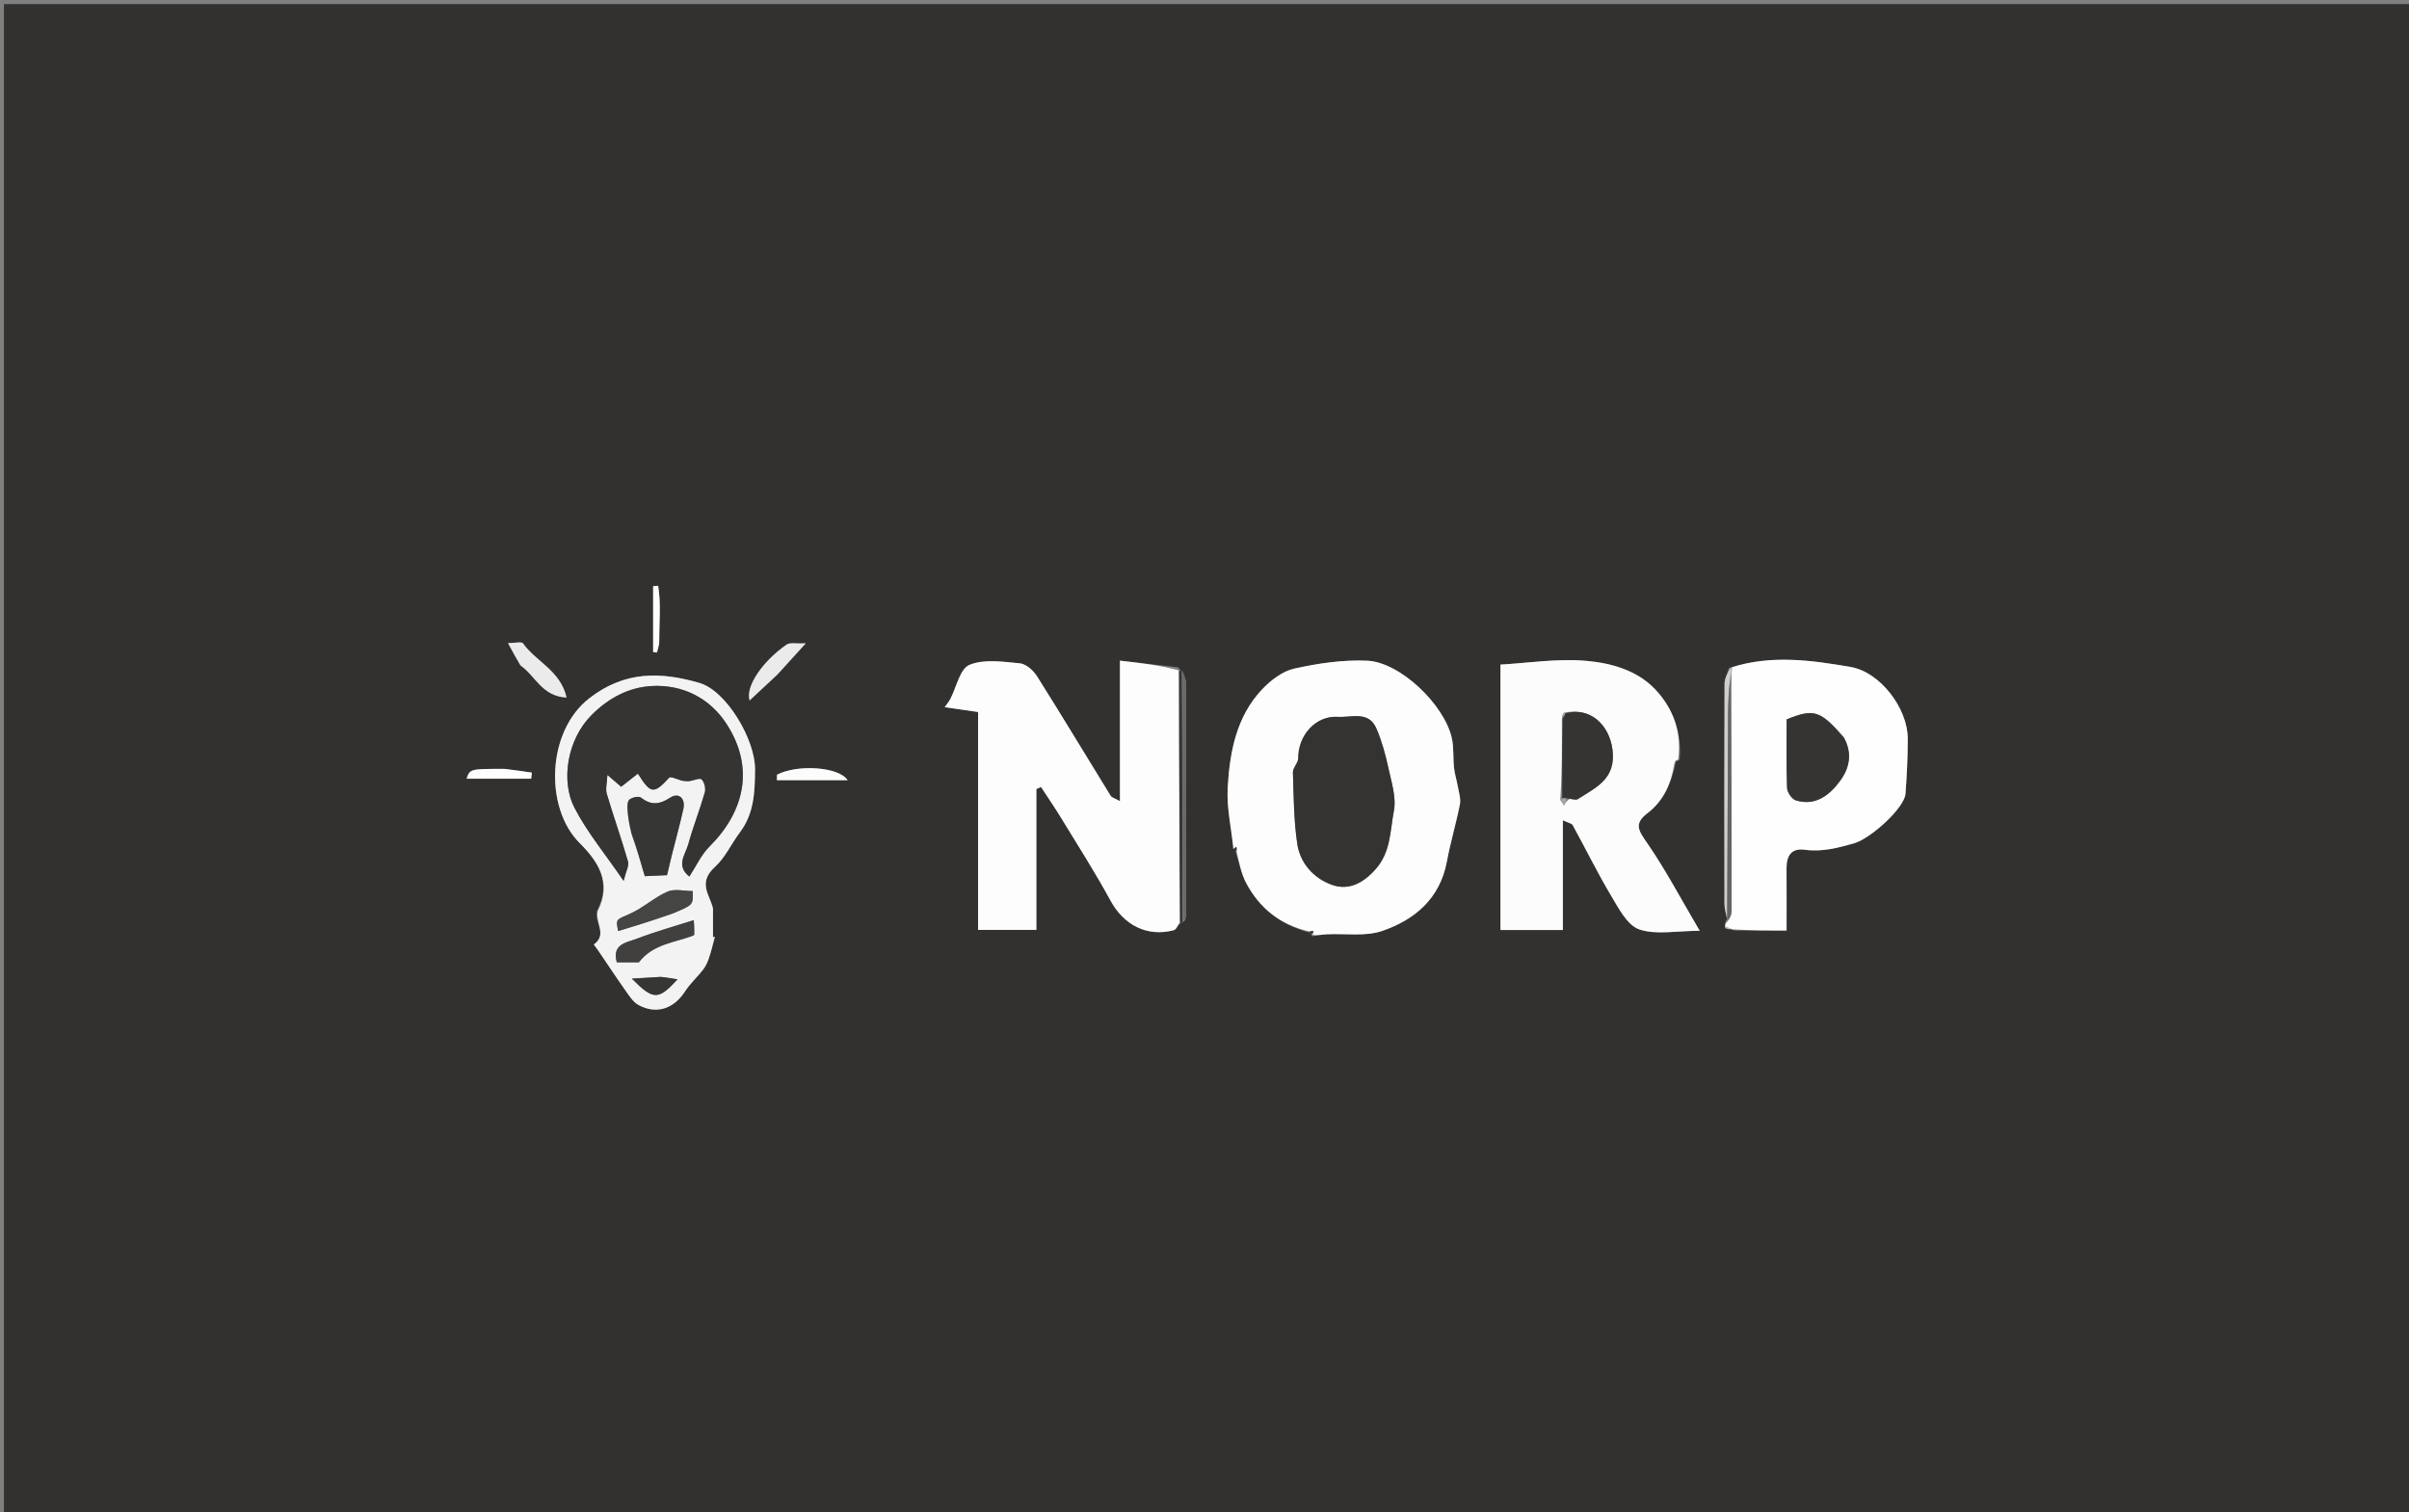 <svg version="1.1" id="Layer_1" xmlns="http://www.w3.org/2000/svg" xmlns:xlink="http://www.w3.org/1999/xlink" x="0px" y="0px"
	 width="100%" viewBox="0 0 658 413" enable-background="new 0 0 658 413" xml:space="preserve">
<rect x="0" y="0" width="658" height="413" fill="#808080" stroke="none"/>
<path fill="#32312F" opacity="1" stroke="none" 
	d="
M616,414 
	C410.714,414 205.929,414 1.072,414 
	C1.072,276.413 1.072,138.826 1.072,1.12 
	C220.333,1.12 439.667,1.12 658.997,1.113 
	C658.995,138.738 658.995,276.369 658.992,414 
	C644.826,414 630.663,414 616,414 
M323.634,251.391 
	C323.755,250.913 323.981,250.436 323.981,249.959 
	C323.997,228.864 324.011,207.769 323.95,186.675 
	C323.946,185.447 323.319,184.22 322.597,182.989 
	C322.597,182.989 322.213,182.994 321.822,182.255 
	C316.747,181.675 311.671,181.095 305.904,180.436 
	C305.904,193.763 305.904,205.93 305.904,218.815 
	C304.521,218.034 303.666,217.845 303.346,217.326 
	C296.641,206.459 290.07,195.509 283.26,184.709 
	C282.26,183.124 280.261,181.335 278.578,181.174 
	C273.972,180.735 268.805,179.942 264.806,181.588 
	C262.193,182.663 261.24,187.752 259.515,191.029 
	C259.213,191.603 258.769,192.103 258.026,193.153 
	C261.204,193.608 264.016,194.012 267.158,194.462 
	C267.158,214.19 267.158,233.941 267.158,253.962 
	C272.572,253.962 277.643,253.962 283.072,253.962 
	C283.072,240.953 283.072,228.234 283.072,215.515 
	C283.496,215.32 283.92,215.126 284.345,214.931 
	C286.221,217.812 288.173,220.647 289.96,223.582 
	C294.486,231.015 299.189,238.357 303.343,245.995 
	C306.958,252.644 313.339,255.995 320.631,254.046 
	C321.287,253.87 321.68,252.709 322.617,252 
	C322.617,252 323.04,251.983 323.634,251.391 
M471.791,251.016 
	C471.791,251.016 471.717,250.946 471.217,251.924 
	C471.212,252.291 471.207,252.657 471.065,253.542 
	C471.714,253.671 472.363,253.801 473.926,254.142 
	C478.522,254.142 483.119,254.142 487.989,254.142 
	C487.989,248.13 488.019,242.661 487.978,237.193 
	C487.953,233.774 489.246,231.57 492.989,232.085 
	C497.689,232.732 502.034,231.575 506.481,230.302 
	C510.937,229.026 520.167,220.693 520.463,216.811 
	C520.846,211.786 521.093,206.738 521.087,201.7 
	C521.077,193.477 513.571,183.564 505.501,182.169 
	C494.761,180.313 483.871,178.794 472.278,182.43 
	C471.85,183.86 471.057,185.289 471.051,186.72 
	C470.97,206.786 470.981,226.852 471.029,246.918 
	C471.032,248.316 471.499,249.713 471.791,251.016 
M458.793,207.462 
	C459.411,200.073 457.051,193.502 452.102,188.276 
	C447.147,183.044 440.017,181.084 433.28,180.494 
	C425.354,179.8 417.252,181.108 409.843,181.514 
	C409.843,194.264 409.843,206.198 409.843,218.131 
	C409.843,230.051 409.843,241.972 409.843,254.012 
	C415.771,254.012 421.04,254.012 426.888,254.012 
	C426.888,244.075 426.888,234.375 426.888,224.042 
	C428.283,224.713 429.292,224.856 429.588,225.393 
	C433.114,231.791 436.321,238.375 440.066,244.639 
	C442.133,248.097 444.481,252.701 447.728,253.825 
	C452.286,255.403 457.799,254.223 464.259,254.223 
	C459.109,245.485 454.94,237.541 449.878,230.214 
	C447.578,226.884 446.18,224.993 450.016,222.077 
	C454.417,218.731 456.517,213.903 457.734,208.22 
	C457.734,208.22 458.098,207.895 458.793,207.462 
M337.254,232.215 
	C337.254,232.215 337.651,232.51 337.665,233.214 
	C338.531,235.842 339.061,238.646 340.328,241.063 
	C343.991,248.05 349.716,252.588 357.774,254.737 
	C357.774,254.737 358.086,255.08 358.416,255.716 
	C359.718,255.53 361.015,255.244 362.323,255.176 
	C367.43,254.911 372.932,255.848 377.566,254.249 
	C386.437,251.19 393.32,245.417 395.202,235.302 
	C396.179,230.046 397.736,224.9 398.763,219.652 
	C399.059,218.141 398.477,216.438 398.199,214.84 
	C397.902,213.128 397.345,211.451 397.158,209.732 
	C396.861,207.001 397.14,204.163 396.535,201.518 
	C394.439,192.362 382.398,180.835 373.401,180.449 
	C366.788,180.166 359.984,181.174 353.491,182.618 
	C350.252,183.338 347.015,185.855 344.648,188.377 
	C337.704,195.776 335.908,205.364 335.345,214.988 
	C335.019,220.571 336.319,226.249 337.254,232.215 
M162.981,248.948 
	C162.413,251.926 166.001,255.266 162.196,257.961 
	C162.563,258.46 162.948,258.947 163.296,259.459 
	C165.849,263.211 168.347,267.002 170.967,270.707 
	C171.943,272.087 172.967,273.695 174.372,274.464 
	C179.293,277.157 184.046,275.528 187.124,270.75 
	C188.504,268.608 190.48,266.859 192.045,264.824 
	C192.769,263.884 193.286,262.728 193.666,261.593 
	C194.295,259.715 194.738,257.774 195.26,255.86 
	C195.089,255.894 194.917,255.928 194.746,255.961 
	C194.746,253.363 194.746,250.764 194.746,248.165 
	C193.959,244.477 190.429,241.169 195.273,236.783 
	C198.083,234.24 199.743,230.458 202.082,227.357 
	C205.999,222.166 206.192,216.294 206.228,210.083 
	C206.275,202.046 198.471,188.667 190.994,186.509 
	C180.475,183.474 170.668,183.172 160.932,190.742 
	C149.328,199.764 148.674,220.627 158.334,230.261 
	C163.117,235.032 167.279,240.875 162.981,248.948 
M142.355,181.954 
	C146.26,184.586 148.035,190.205 154.747,190.503 
	C153.098,183.17 146.363,180.675 142.867,175.739 
	C142.456,175.159 140.517,175.66 138.765,175.66 
	C140.137,178.192 141.005,179.794 142.355,181.954 
M212.55,184.019 
	C214.698,181.65 216.846,179.281 220.078,175.716 
	C217.397,175.848 215.761,175.424 214.856,176.053 
	C208.431,180.512 203.574,187.384 204.747,191.306 
	C207.388,188.849 209.714,186.685 212.55,184.019 
M228.004,213.083 
	C229.085,213.083 230.166,213.083 231.509,213.083 
	C229.126,209.37 217.686,208.718 212.247,211.589 
	C212.23,212.086 212.213,212.584 212.197,213.082 
	C217.168,213.082 222.14,213.082 228.004,213.083 
M137.432,209.998 
	C128.375,209.998 128.375,209.998 127.444,212.684 
	C133.297,212.684 139.189,212.684 145.08,212.684 
	C145.147,212.13 145.213,211.577 145.28,211.023 
	C142.977,210.682 140.675,210.34 137.432,209.998 
M180.074,175.337 
	C180.032,170.215 180.6,165.033 179.764,159.989 
	C179.308,160.028 178.852,160.067 178.397,160.106 
	C178.397,166.096 178.397,172.086 178.397,178.076 
	C178.738,178.127 179.08,178.178 179.422,178.23 
	C179.619,177.586 179.816,176.943 180.074,175.337 
z"/>
<path fill="#FDFDFD" opacity="1" stroke="none" 
	d="
M322.195,252.006 
	C321.68,252.709 321.287,253.87 320.631,254.046 
	C313.339,255.995 306.958,252.644 303.343,245.995 
	C299.189,238.357 294.486,231.015 289.96,223.582 
	C288.173,220.647 286.221,217.812 284.345,214.931 
	C283.92,215.126 283.496,215.32 283.072,215.515 
	C283.072,228.234 283.072,240.953 283.072,253.962 
	C277.643,253.962 272.572,253.962 267.158,253.962 
	C267.158,233.941 267.158,214.19 267.158,194.462 
	C264.016,194.012 261.204,193.608 258.026,193.153 
	C258.769,192.103 259.213,191.603 259.515,191.029 
	C261.24,187.752 262.193,182.663 264.806,181.588 
	C268.805,179.942 273.972,180.735 278.578,181.174 
	C280.261,181.335 282.26,183.124 283.26,184.709 
	C290.07,195.509 296.641,206.459 303.346,217.326 
	C303.666,217.845 304.521,218.034 305.904,218.815 
	C305.904,205.93 305.904,193.763 305.904,180.436 
	C311.671,181.095 316.747,181.675 321.928,183.086 
	C322.088,206.613 322.141,229.309 322.195,252.006 
z"/>
<path fill="#FDFDFD" opacity="1" stroke="none" 
	d="
M336.888,231.884 
	C336.319,226.249 335.019,220.571 335.345,214.988 
	C335.908,205.364 337.704,195.776 344.648,188.377 
	C347.015,185.855 350.252,183.338 353.491,182.618 
	C359.984,181.174 366.788,180.166 373.401,180.449 
	C382.398,180.835 394.439,192.362 396.535,201.518 
	C397.14,204.163 396.861,207.001 397.158,209.732 
	C397.345,211.451 397.902,213.128 398.199,214.84 
	C398.477,216.438 399.059,218.141 398.763,219.652 
	C397.736,224.9 396.179,230.046 395.202,235.302 
	C393.32,245.417 386.437,251.19 377.566,254.249 
	C372.932,255.848 367.43,254.911 362.323,255.176 
	C361.015,255.244 359.718,255.53 358.531,255.337 
	C358.682,254.734 358.718,254.509 358.754,254.285 
	C358.335,254.311 357.916,254.338 357.498,254.365 
	C349.716,252.588 343.991,248.05 340.328,241.063 
	C339.061,238.646 338.531,235.842 337.778,232.62 
	C337.818,231.772 337.747,231.518 337.675,231.263 
	C337.412,231.47 337.15,231.677 336.888,231.884 
M354.754,207.723 
	C354.192,208.802 353.119,209.896 353.153,210.956 
	C353.362,217.454 353.385,224.009 354.33,230.418 
	C355.121,235.776 358.842,239.908 363.818,241.671 
	C368.392,243.292 372.353,241.217 375.767,237.355 
	C379.908,232.67 379.693,226.839 380.723,221.493 
	C381.447,217.738 380.024,213.484 379.176,209.535 
	C378.411,205.978 377.416,202.408 375.997,199.066 
	C373.861,194.033 369.235,196.027 365.388,195.786 
	C359.583,195.423 354.447,200.586 354.754,207.723 
z"/>
<path fill="#FCFCFC" opacity="1" stroke="none" 
	d="
M457.334,208.5 
	C456.517,213.903 454.417,218.731 450.016,222.077 
	C446.18,224.993 447.578,226.884 449.878,230.214 
	C454.94,237.541 459.109,245.485 464.259,254.223 
	C457.799,254.223 452.286,255.403 447.728,253.825 
	C444.481,252.701 442.133,248.097 440.066,244.639 
	C436.321,238.375 433.114,231.791 429.588,225.393 
	C429.292,224.856 428.283,224.713 426.888,224.042 
	C426.888,234.375 426.888,244.075 426.888,254.012 
	C421.04,254.012 415.771,254.012 409.843,254.012 
	C409.843,241.972 409.843,230.051 409.843,218.131 
	C409.843,206.198 409.843,194.264 409.843,181.514 
	C417.252,181.108 425.354,179.8 433.28,180.494 
	C440.017,181.084 447.147,183.044 452.102,188.276 
	C457.051,193.502 459.411,200.073 458.372,207.417 
	C457.745,207.748 457.54,208.124 457.334,208.5 
M428.776,218.199 
	C429.514,218.235 430.456,218.585 430.958,218.259 
	C435.885,215.06 441.452,212.818 440.438,204.759 
	C439.582,197.962 434.346,193.012 427.184,194.67 
	C426.88,195.061 426.575,195.453 426.61,196.745 
	C426.643,203.85 426.675,210.954 426.181,218.462 
	C426.524,218.977 426.868,219.492 427.211,220.007 
	C427.504,219.386 427.798,218.764 428.776,218.199 
z"/>
<path fill="#FEFEFE" opacity="1" stroke="none" 
	d="
M471.202,253.023 
	C471.207,252.657 471.212,252.291 471.774,251.775 
	C472.553,250.698 472.966,249.769 472.967,248.84 
	C472.975,227.607 472.938,206.374 472.934,184.777 
	C472.997,183.688 473.036,182.963 473.075,182.237 
	C483.871,178.794 494.761,180.313 505.501,182.169 
	C513.571,183.564 521.077,193.477 521.087,201.7 
	C521.093,206.738 520.846,211.786 520.463,216.811 
	C520.167,220.693 510.937,229.026 506.481,230.302 
	C502.034,231.575 497.689,232.732 492.989,232.085 
	C489.246,231.57 487.953,233.774 487.978,237.193 
	C488.019,242.661 487.989,248.13 487.989,254.142 
	C483.119,254.142 478.522,254.142 473.204,253.818 
	C472.056,253.338 471.629,253.18 471.202,253.023 
M503.497,201.176 
	C497.154,194.002 495.489,193.476 488.01,196.476 
	C488.01,202.652 487.882,208.94 488.123,215.213 
	C488.169,216.413 489.453,218.278 490.537,218.605 
	C495.917,220.229 499.75,217.15 502.609,213.267 
	C505.063,209.935 506.123,205.913 503.497,201.176 
z"/>
<path fill="#F3F3F3" opacity="1" stroke="none" 
	d="
M163.314,248.732 
	C167.279,240.875 163.117,235.032 158.334,230.261 
	C148.674,220.627 149.328,199.764 160.932,190.742 
	C170.668,183.172 180.475,183.474 190.994,186.509 
	C198.471,188.667 206.275,202.046 206.228,210.083 
	C206.192,216.294 205.999,222.166 202.082,227.357 
	C199.743,230.458 198.083,234.24 195.273,236.783 
	C190.429,241.169 193.959,244.477 194.746,248.165 
	C194.746,250.764 194.746,253.363 194.746,255.961 
	C194.917,255.928 195.089,255.894 195.26,255.86 
	C194.738,257.774 194.295,259.715 193.666,261.593 
	C193.286,262.728 192.769,263.884 192.045,264.824 
	C190.48,266.859 188.504,268.608 187.124,270.75 
	C184.046,275.528 179.293,277.157 174.372,274.464 
	C172.967,273.695 171.943,272.087 170.967,270.707 
	C168.347,267.002 165.849,263.211 163.296,259.459 
	C162.948,258.947 162.563,258.46 162.196,257.961 
	C166.001,255.266 162.413,251.926 163.314,248.732 
M186.357,213.297 
	C187,213.315 187.653,213.413 188.285,213.334 
	C189.453,213.19 191.153,212.387 191.643,212.867 
	C192.399,213.607 192.819,215.339 192.515,216.403 
	C191.149,221.184 189.296,225.828 187.986,230.623 
	C187.237,233.363 184.507,236.392 188.28,239.408 
	C190.166,236.538 191.534,233.455 193.764,231.238 
	C203.199,221.853 206.24,209.864 198.542,197.858 
	C193.867,190.567 186.346,186.909 178,187.37 
	C171.919,187.707 166.316,190.499 161.494,195.387 
	C154.897,202.075 153.14,213.314 156.908,220.614 
	C160.35,227.284 165.272,233.189 170.336,240.593 
	C170.993,237.916 171.869,236.445 171.544,235.321 
	C169.746,229.1 167.576,222.988 165.732,216.779 
	C165.346,215.479 165.796,213.931 165.899,211.655 
	C167.686,213.182 168.636,213.995 169.673,214.881 
	C171.209,213.671 172.716,212.484 174.237,211.286 
	C177.719,216.894 178.62,216.945 182.792,212.391 
	C183.142,212.008 184.713,212.744 186.357,213.297 
M172.843,228.016 
	C173.924,231.733 175.005,235.45 176.127,239.305 
	C177.937,239.22 180.217,239.113 182.198,239.02 
	C182.657,237.08 183.022,235.451 183.428,233.832 
	C184.498,229.569 185.673,225.33 186.635,221.043 
	C187.315,218.016 185.369,216.36 183.067,217.853 
	C180.027,219.824 177.823,219.957 175.031,217.832 
	C174.433,217.377 172.72,217.78 171.951,218.359 
	C171.391,218.781 171.345,220.155 171.407,221.081 
	C171.552,223.258 171.898,225.422 172.843,228.016 
M189.777,255.277 
	C189.683,253.969 189.59,252.661 189.493,251.313 
	C184.294,252.977 179.062,254.422 174.018,256.357 
	C171.241,257.422 167.043,257.79 168.478,262.831 
	C170.649,262.831 172.955,262.831 174.49,262.831 
	C178.461,257.738 184.191,257.515 189.777,255.277 
M184.07,249.152 
	C189.35,247.163 189.35,247.163 189.217,243.371 
	C186.902,243.371 184.286,242.676 182.337,243.522 
	C178.759,245.075 175.745,247.916 172.179,249.514 
	C168.302,251.251 168.145,250.901 168.844,254.294 
	C173.756,252.801 178.731,251.288 184.07,249.152 
M180.26,266.809 
	C177.947,266.952 175.633,267.095 172.575,267.284 
	C178.486,273.216 179.799,273.204 185.064,267.483 
	C183.486,267.215 182.293,267.012 180.26,266.809 
z"/>
<path fill="#EBEBEB" opacity="1" stroke="none" 
	d="
M142.114,181.674 
	C141.005,179.794 140.137,178.192 138.765,175.66 
	C140.517,175.66 142.456,175.159 142.867,175.739 
	C146.363,180.675 153.098,183.17 154.747,190.503 
	C148.035,190.205 146.26,184.586 142.114,181.674 
z"/>
<path fill="#EBEBEB" opacity="1" stroke="none" 
	d="
M212.295,184.27 
	C209.714,186.685 207.388,188.849 204.747,191.306 
	C203.574,187.384 208.431,180.512 214.856,176.053 
	C215.761,175.424 217.397,175.848 220.078,175.716 
	C216.846,179.281 214.698,181.65 212.295,184.27 
z"/>
<path fill="#CECECE" opacity="1" stroke="none" 
	d="
M472.676,182.334 
	C473.036,182.963 472.997,183.688 472.6,185.023 
	C472.164,188.934 472.032,192.236 472.014,195.538 
	C471.911,214.062 471.835,232.586 471.75,251.11 
	C471.499,249.713 471.032,248.316 471.029,246.918 
	C470.981,226.852 470.97,206.786 471.051,186.72 
	C471.057,185.289 471.85,183.86 472.676,182.334 
z"/>
<path fill="#696968" opacity="1" stroke="none" 
	d="
M322.982,182.993 
	C323.319,184.22 323.946,185.447 323.95,186.675 
	C324.011,207.769 323.997,228.864 323.981,249.959 
	C323.981,250.436 323.755,250.913 323.3,251.221 
	C322.971,228.365 322.976,205.679 322.982,182.993 
z"/>
<path fill="#363634" opacity="1" stroke="none" 
	d="
M322.79,182.991 
	C322.976,205.679 322.971,228.365 323.002,251.517 
	C323.04,251.983 322.617,252 322.406,252.003 
	C322.141,229.309 322.088,206.613 322.124,183.455 
	C322.213,182.994 322.597,182.989 322.79,182.991 
z"/>
<path fill="#646464" opacity="1" stroke="none" 
	d="
M471.771,251.063 
	C471.835,232.586 471.911,214.062 472.014,195.538 
	C472.032,192.236 472.164,188.934 472.576,185.386 
	C472.938,206.374 472.975,227.607 472.967,248.84 
	C472.966,249.769 472.553,250.698 472.024,251.286 
	C471.717,250.946 471.791,251.016 471.771,251.063 
z"/>
<path fill="#FCFCFC" opacity="1" stroke="none" 
	d="
M227.558,213.083 
	C222.14,213.082 217.168,213.082 212.197,213.082 
	C212.213,212.584 212.23,212.086 212.247,211.589 
	C217.686,208.718 229.126,209.37 231.509,213.083 
	C230.166,213.083 229.085,213.083 227.558,213.083 
z"/>
<path fill="#FEFEFE" opacity="1" stroke="none" 
	d="
M137.902,209.998 
	C140.675,210.34 142.977,210.682 145.28,211.023 
	C145.213,211.577 145.147,212.13 145.08,212.684 
	C139.189,212.684 133.297,212.684 127.444,212.684 
	C128.375,209.998 128.375,209.998 137.902,209.998 
z"/>
<path fill="#FEFEFE" opacity="1" stroke="none" 
	d="
M180.043,175.818 
	C179.816,176.943 179.619,177.586 179.422,178.23 
	C179.08,178.178 178.738,178.127 178.397,178.076 
	C178.397,172.086 178.397,166.096 178.397,160.106 
	C178.852,160.067 179.308,160.028 179.764,159.989 
	C180.6,165.033 180.032,170.215 180.043,175.818 
z"/>
<path fill="#CECECE" opacity="1" stroke="none" 
	d="
M471.134,253.283 
	C471.629,253.18 472.056,253.338 472.747,253.713 
	C472.363,253.801 471.714,253.671 471.134,253.283 
z"/>
<path fill="#343331" opacity="1" stroke="none" 
	d="
M354.567,207.382 
	C354.447,200.586 359.583,195.423 365.388,195.786 
	C369.235,196.027 373.861,194.033 375.997,199.066 
	C377.416,202.408 378.411,205.978 379.176,209.535 
	C380.024,213.484 381.447,217.738 380.723,221.493 
	C379.693,226.839 379.908,232.67 375.767,237.355 
	C372.353,241.217 368.392,243.292 363.818,241.671 
	C358.842,239.908 355.121,235.776 354.33,230.418 
	C353.385,224.009 353.362,217.454 353.153,210.956 
	C353.119,209.896 354.192,208.802 354.567,207.382 
z"/>
<path fill="#32312F" opacity="1" stroke="none" 
	d="
M337.071,232.05 
	C337.15,231.677 337.412,231.47 337.675,231.263 
	C337.747,231.518 337.818,231.772 337.771,232.268 
	C337.651,232.51 337.254,232.215 337.071,232.05 
z"/>
<path fill="#32312F" opacity="1" stroke="none" 
	d="
M357.636,254.551 
	C357.916,254.338 358.335,254.311 358.754,254.285 
	C358.718,254.509 358.682,254.734 358.366,255.019 
	C358.086,255.08 357.774,254.737 357.636,254.551 
z"/>
<path fill="#353432" opacity="1" stroke="none" 
	d="
M427.651,194.795 
	C434.346,193.012 439.582,197.962 440.438,204.759 
	C441.452,212.818 435.885,215.06 430.958,218.259 
	C430.456,218.585 429.514,218.235 428.093,218.07 
	C427.175,217.981 426.941,218.02 426.707,218.059 
	C426.675,210.954 426.643,203.85 426.843,196.349 
	C427.268,195.567 427.46,195.181 427.651,194.795 
z"/>
<path fill="#A6A6A6" opacity="1" stroke="none" 
	d="
M426.444,218.26 
	C426.941,218.02 427.175,217.981 427.75,218.042 
	C427.798,218.764 427.504,219.386 427.211,220.007 
	C426.868,219.492 426.524,218.977 426.444,218.26 
z"/>
<path fill="#A6A6A6" opacity="1" stroke="none" 
	d="
M427.418,194.732 
	C427.46,195.181 427.268,195.567 426.674,195.899 
	C426.575,195.453 426.88,195.061 427.418,194.732 
z"/>
<path fill="#32312F" opacity="1" stroke="none" 
	d="
M457.534,208.36 
	C457.54,208.124 457.745,207.748 458.025,207.633 
	C458.098,207.895 457.734,208.22 457.534,208.36 
z"/>
<path fill="#353432" opacity="1" stroke="none" 
	d="
M503.663,201.493 
	C506.123,205.913 505.063,209.935 502.609,213.267 
	C499.75,217.15 495.917,220.229 490.537,218.605 
	C489.453,218.278 488.169,216.413 488.123,215.213 
	C487.882,208.94 488.01,202.652 488.01,196.476 
	C495.489,193.476 497.154,194.002 503.663,201.493 
z"/>
<path fill="#353432" opacity="1" stroke="none" 
	d="
M186.037,213.129 
	C184.713,212.744 183.142,212.008 182.792,212.391 
	C178.62,216.945 177.719,216.894 174.237,211.286 
	C172.716,212.484 171.209,213.671 169.673,214.881 
	C168.636,213.995 167.686,213.182 165.899,211.655 
	C165.796,213.931 165.346,215.479 165.732,216.779 
	C167.576,222.988 169.746,229.1 171.544,235.321 
	C171.869,236.445 170.993,237.916 170.336,240.593 
	C165.272,233.189 160.35,227.284 156.908,220.614 
	C153.14,213.314 154.897,202.075 161.494,195.387 
	C166.316,190.499 171.919,187.707 178,187.37 
	C186.346,186.909 193.867,190.567 198.542,197.858 
	C206.24,209.864 203.199,221.853 193.764,231.238 
	C191.534,233.455 190.166,236.538 188.28,239.408 
	C184.507,236.392 187.237,233.363 187.986,230.623 
	C189.296,225.828 191.149,221.184 192.515,216.403 
	C192.819,215.339 192.399,213.607 191.643,212.867 
	C191.153,212.387 189.453,213.19 188.285,213.334 
	C187.653,213.413 187,213.315 186.037,213.129 
z"/>
<path fill="#363634" opacity="1" stroke="none" 
	d="
M172.503,227.803 
	C171.898,225.422 171.552,223.258 171.407,221.081 
	C171.345,220.155 171.391,218.781 171.951,218.359 
	C172.72,217.78 174.433,217.377 175.031,217.832 
	C177.823,219.957 180.027,219.824 183.067,217.853 
	C185.369,216.36 187.315,218.016 186.635,221.043 
	C185.673,225.33 184.498,229.569 183.428,233.832 
	C183.022,235.451 182.657,237.08 182.198,239.02 
	C180.217,239.113 177.937,239.22 176.127,239.305 
	C175.005,235.45 173.924,231.733 172.503,227.803 
z"/>
<path fill="#41403F" opacity="1" stroke="none" 
	d="
M189.454,255.517 
	C184.191,257.515 178.461,257.738 174.49,262.831 
	C172.955,262.831 170.649,262.831 168.478,262.831 
	C167.043,257.79 171.241,257.422 174.018,256.357 
	C179.062,254.422 184.294,252.977 189.493,251.313 
	C189.59,252.661 189.683,253.969 189.454,255.517 
z"/>
<path fill="#454543" opacity="1" stroke="none" 
	d="
M183.888,249.464 
	C178.731,251.288 173.756,252.801 168.844,254.294 
	C168.145,250.901 168.302,251.251 172.179,249.514 
	C175.745,247.916 178.759,245.075 182.337,243.522 
	C184.286,242.676 186.902,243.371 189.217,243.364 
	C189.35,247.163 189.35,247.163 183.888,249.464 
z"/>
<path fill="#363634" opacity="1" stroke="none" 
	d="
M180.68,266.81 
	C182.293,267.012 183.486,267.215 185.064,267.483 
	C179.799,273.204 178.486,273.216 172.575,267.284 
	C175.633,267.095 177.947,266.952 180.68,266.81 
z"/>
</svg>